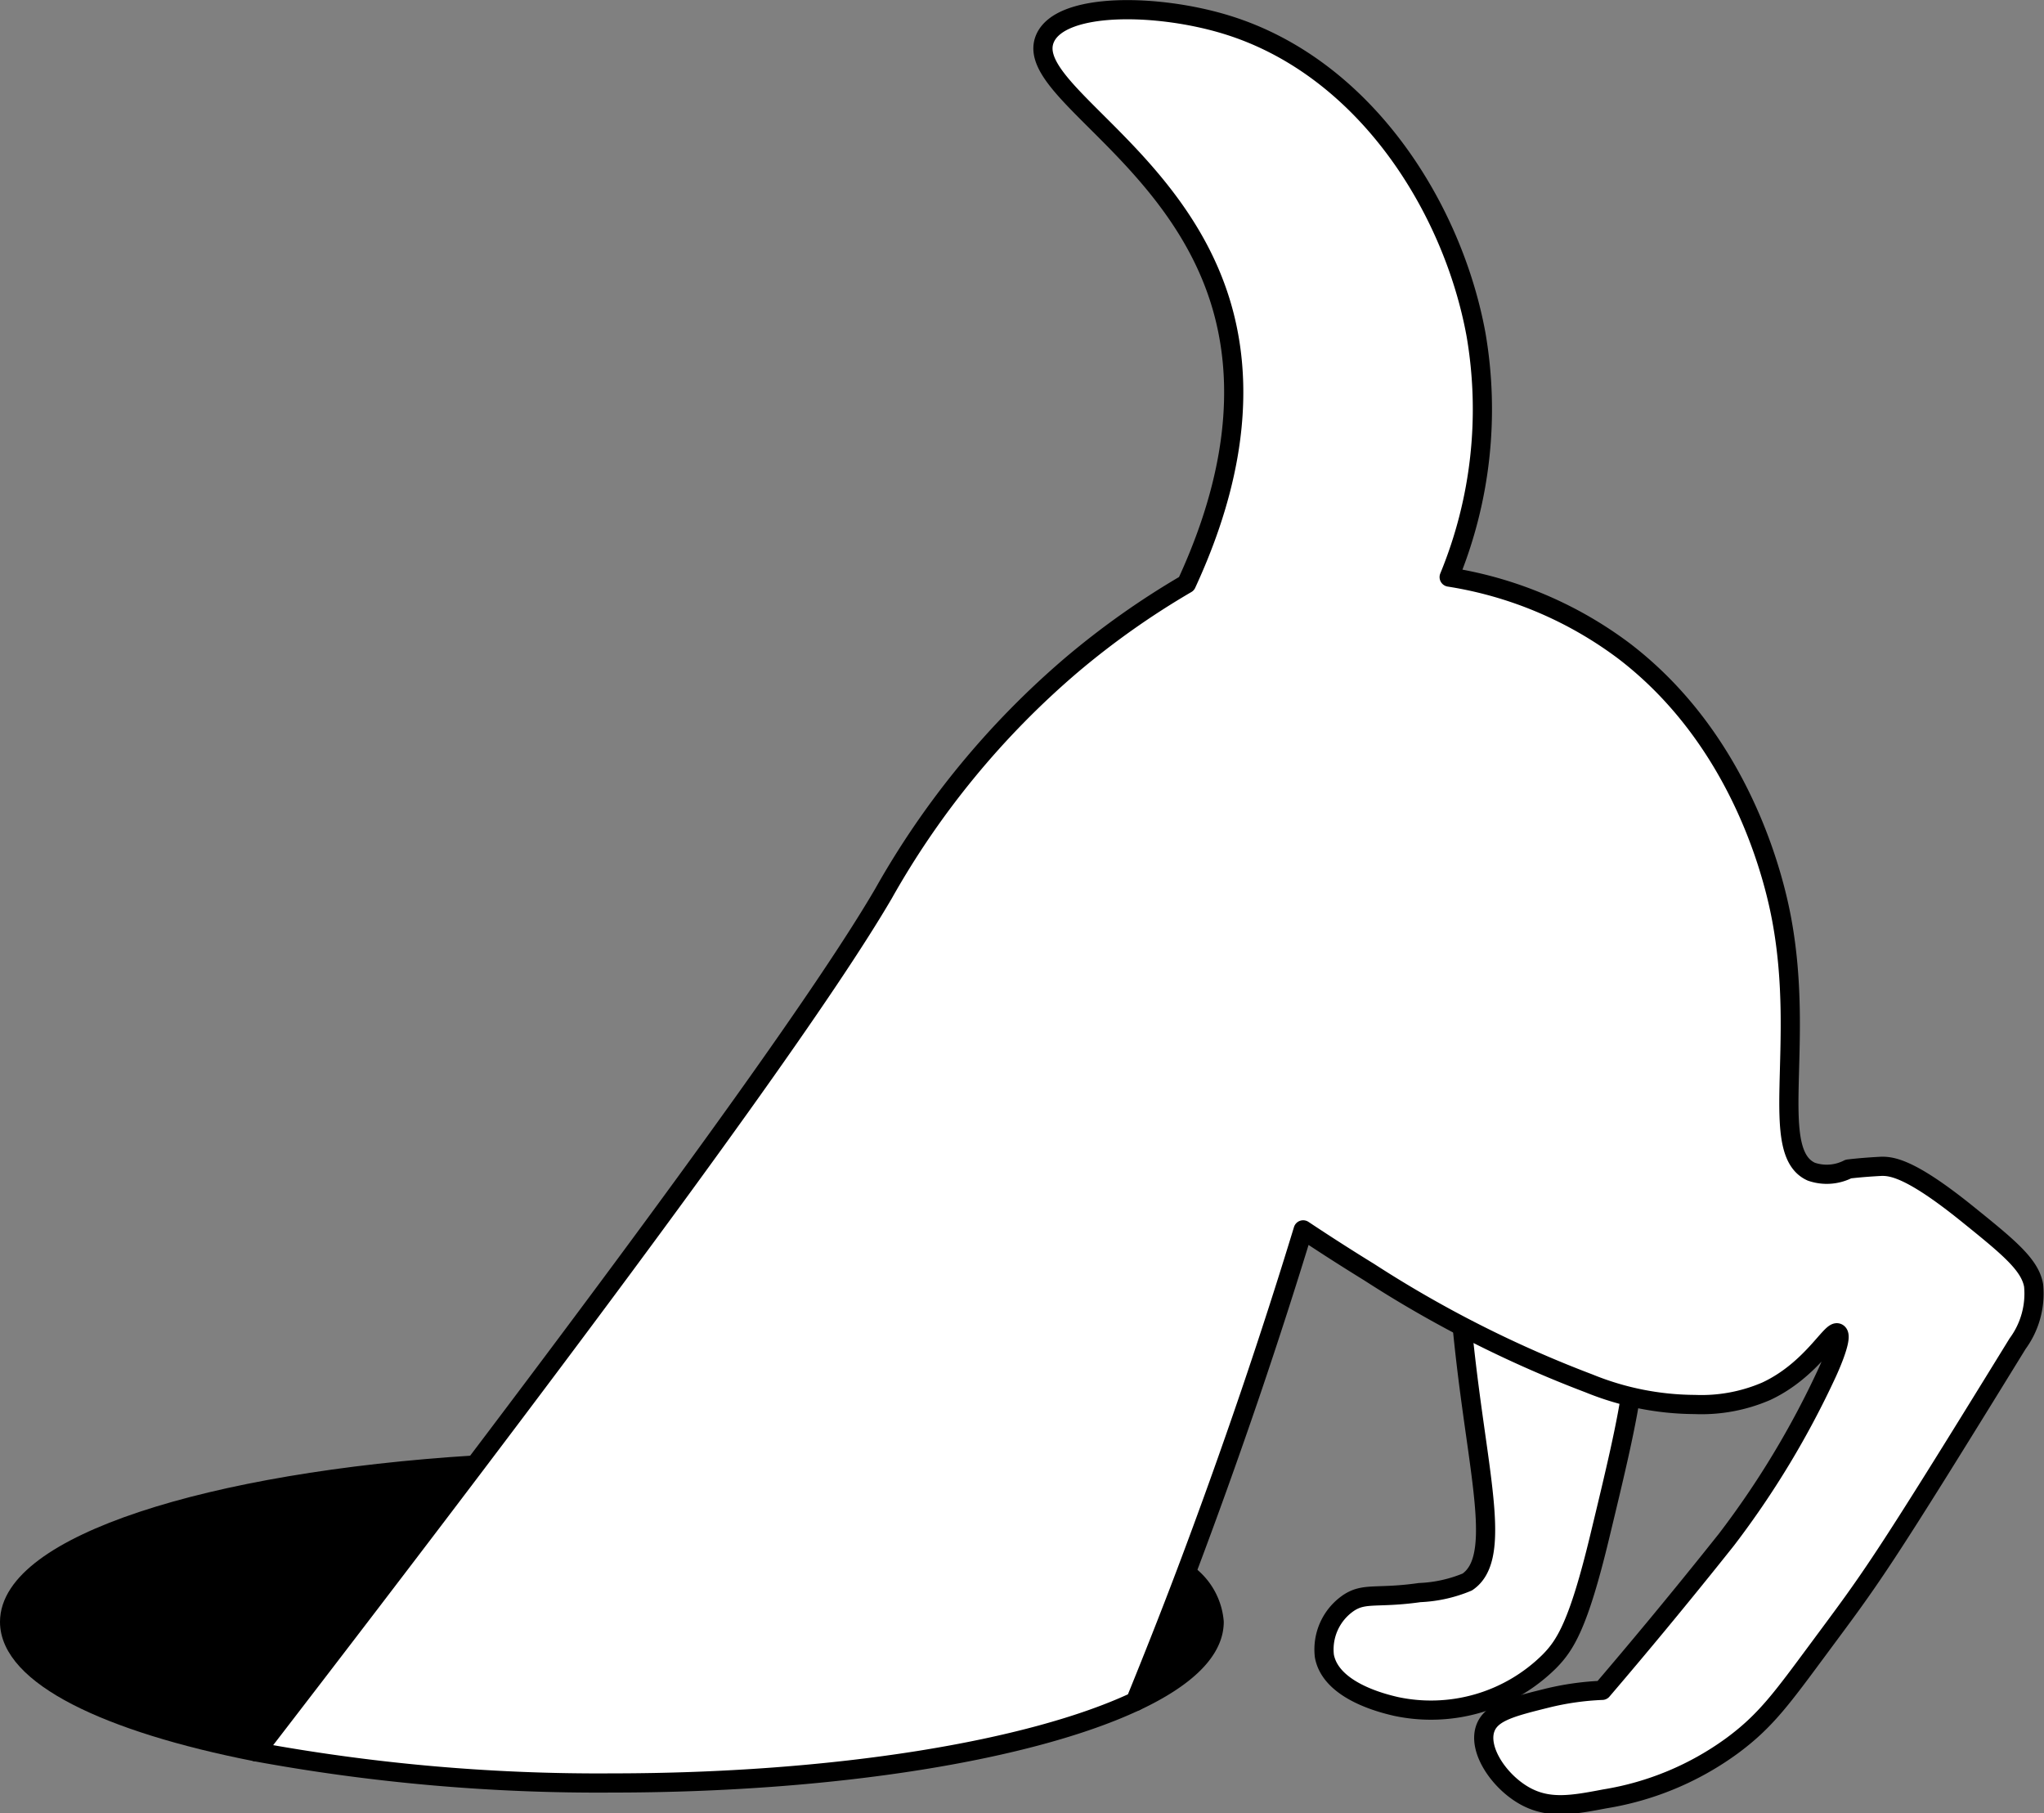 <svg xmlns="http://www.w3.org/2000/svg" width="106.528" height="94.479" viewBox="0 0 106.528 94.479">
  <rect x="0" y="0" width="106.528" height="94.479" fill="#808080" stroke="none"/>
  <g id="Group_73" data-name="Group 73" transform="translate(-910.091 -4861.418)">
    <path id="Path_130" data-name="Path 130" d="M985.873,4924.537c.153,3.592.453,6.484.69,8.413.73,5.944,1.719,9.735,0,10.9a7.181,7.181,0,0,1-2.483.552c-2.232.317-2.879-.024-3.724.552a2.931,2.931,0,0,0-1.241,2.758c.342,1.825,3.081,2.47,3.724,2.621a8.762,8.762,0,0,0,8-2.345c.837-.847,1.522-1.923,2.621-6.482,1.642-6.813,2.463-10.22,1.241-12.413C992.652,4925.413,987.561,4924.7,985.873,4924.537Z" fill="#fff" stroke="#000" stroke-linecap="round" stroke-linejoin="round" stroke-width="1"/>
    <g id="Group_72" data-name="Group 72">
      <path id="Path_131" data-name="Path 131" d="M910.591,4945.928c0,2.78,5.058,5.244,12.843,6.771q6.3-8.181,11.424-14.945C920.956,4938.617,910.591,4941.948,910.591,4945.928Z" stroke="#000" stroke-linecap="round" stroke-linejoin="round" stroke-width="1"/>
      <path id="Path_132" data-name="Path 132" d="M973.37,4945.928a3.443,3.443,0,0,0-1.468-2.54c-.864,2.284-1.744,4.5-2.633,6.686C971.874,4948.851,973.37,4947.437,973.37,4945.928Z" stroke="#000" stroke-linecap="round" stroke-linejoin="round" stroke-width="1"/>
      <path id="Path_133" data-name="Path 133" d="M1016.078,4928.4c-.188-1.076-1.277-1.973-3.448-3.723-2.949-2.379-3.948-2.516-4.552-2.483-1.033.056-1.655.138-1.655.138a2.459,2.459,0,0,1-1.931.138c-2.257-1.016-.318-6.541-1.541-13.129-.294-1.587-1.867-9.139-8.209-13.993a20.449,20.449,0,0,0-9.124-3.86,22.952,22.952,0,0,0,1.4-12.633c-1.206-6.6-5.767-13.915-12.984-16.143-3.607-1.113-8.637-1.191-9.475.7-1.139,2.571,6.71,5.942,9.124,13.686,1.731,5.556-.054,11.057-1.755,14.738a42.253,42.253,0,0,0-5.966,4.212,44.04,44.04,0,0,0-9.825,11.931c-2.863,4.9-9.9,14.739-21.283,29.775q-5.121,6.765-11.424,14.945a98.7,98.7,0,0,0,18.547,1.623c11.694,0,21.888-1.711,27.288-4.248.889-2.183,1.769-4.4,2.633-6.686q1.716-4.538,3.351-9.335,1.476-4.344,2.759-8.551c.8.531,1.985,1.307,3.448,2.207a60.615,60.615,0,0,0,11.447,5.792,14.766,14.766,0,0,0,5.517,1.1,8.511,8.511,0,0,0,3.724-.69c2.359-1.1,3.4-3.23,3.724-3.034s-.552,2.069-.552,2.069a46.406,46.406,0,0,1-5.241,8.689c-2.491,3.133-4.7,5.776-6.482,7.861a14.453,14.453,0,0,0-2.9.414c-1.77.441-2.843.707-3.172,1.517-.456,1.122.7,2.838,2.069,3.586,1.238.675,2.466.458,4.138.138a15.411,15.411,0,0,0,6.62-2.758c1.78-1.308,2.629-2.509,4.551-5.1,2.739-3.7,3.033-3.981,10.344-15.861A4.4,4.4,0,0,0,1016.078,4928.4Z" fill="#fff" stroke="#000" stroke-linecap="round" stroke-linejoin="round" stroke-width="1"/>
    </g>
  </g>
</svg>

